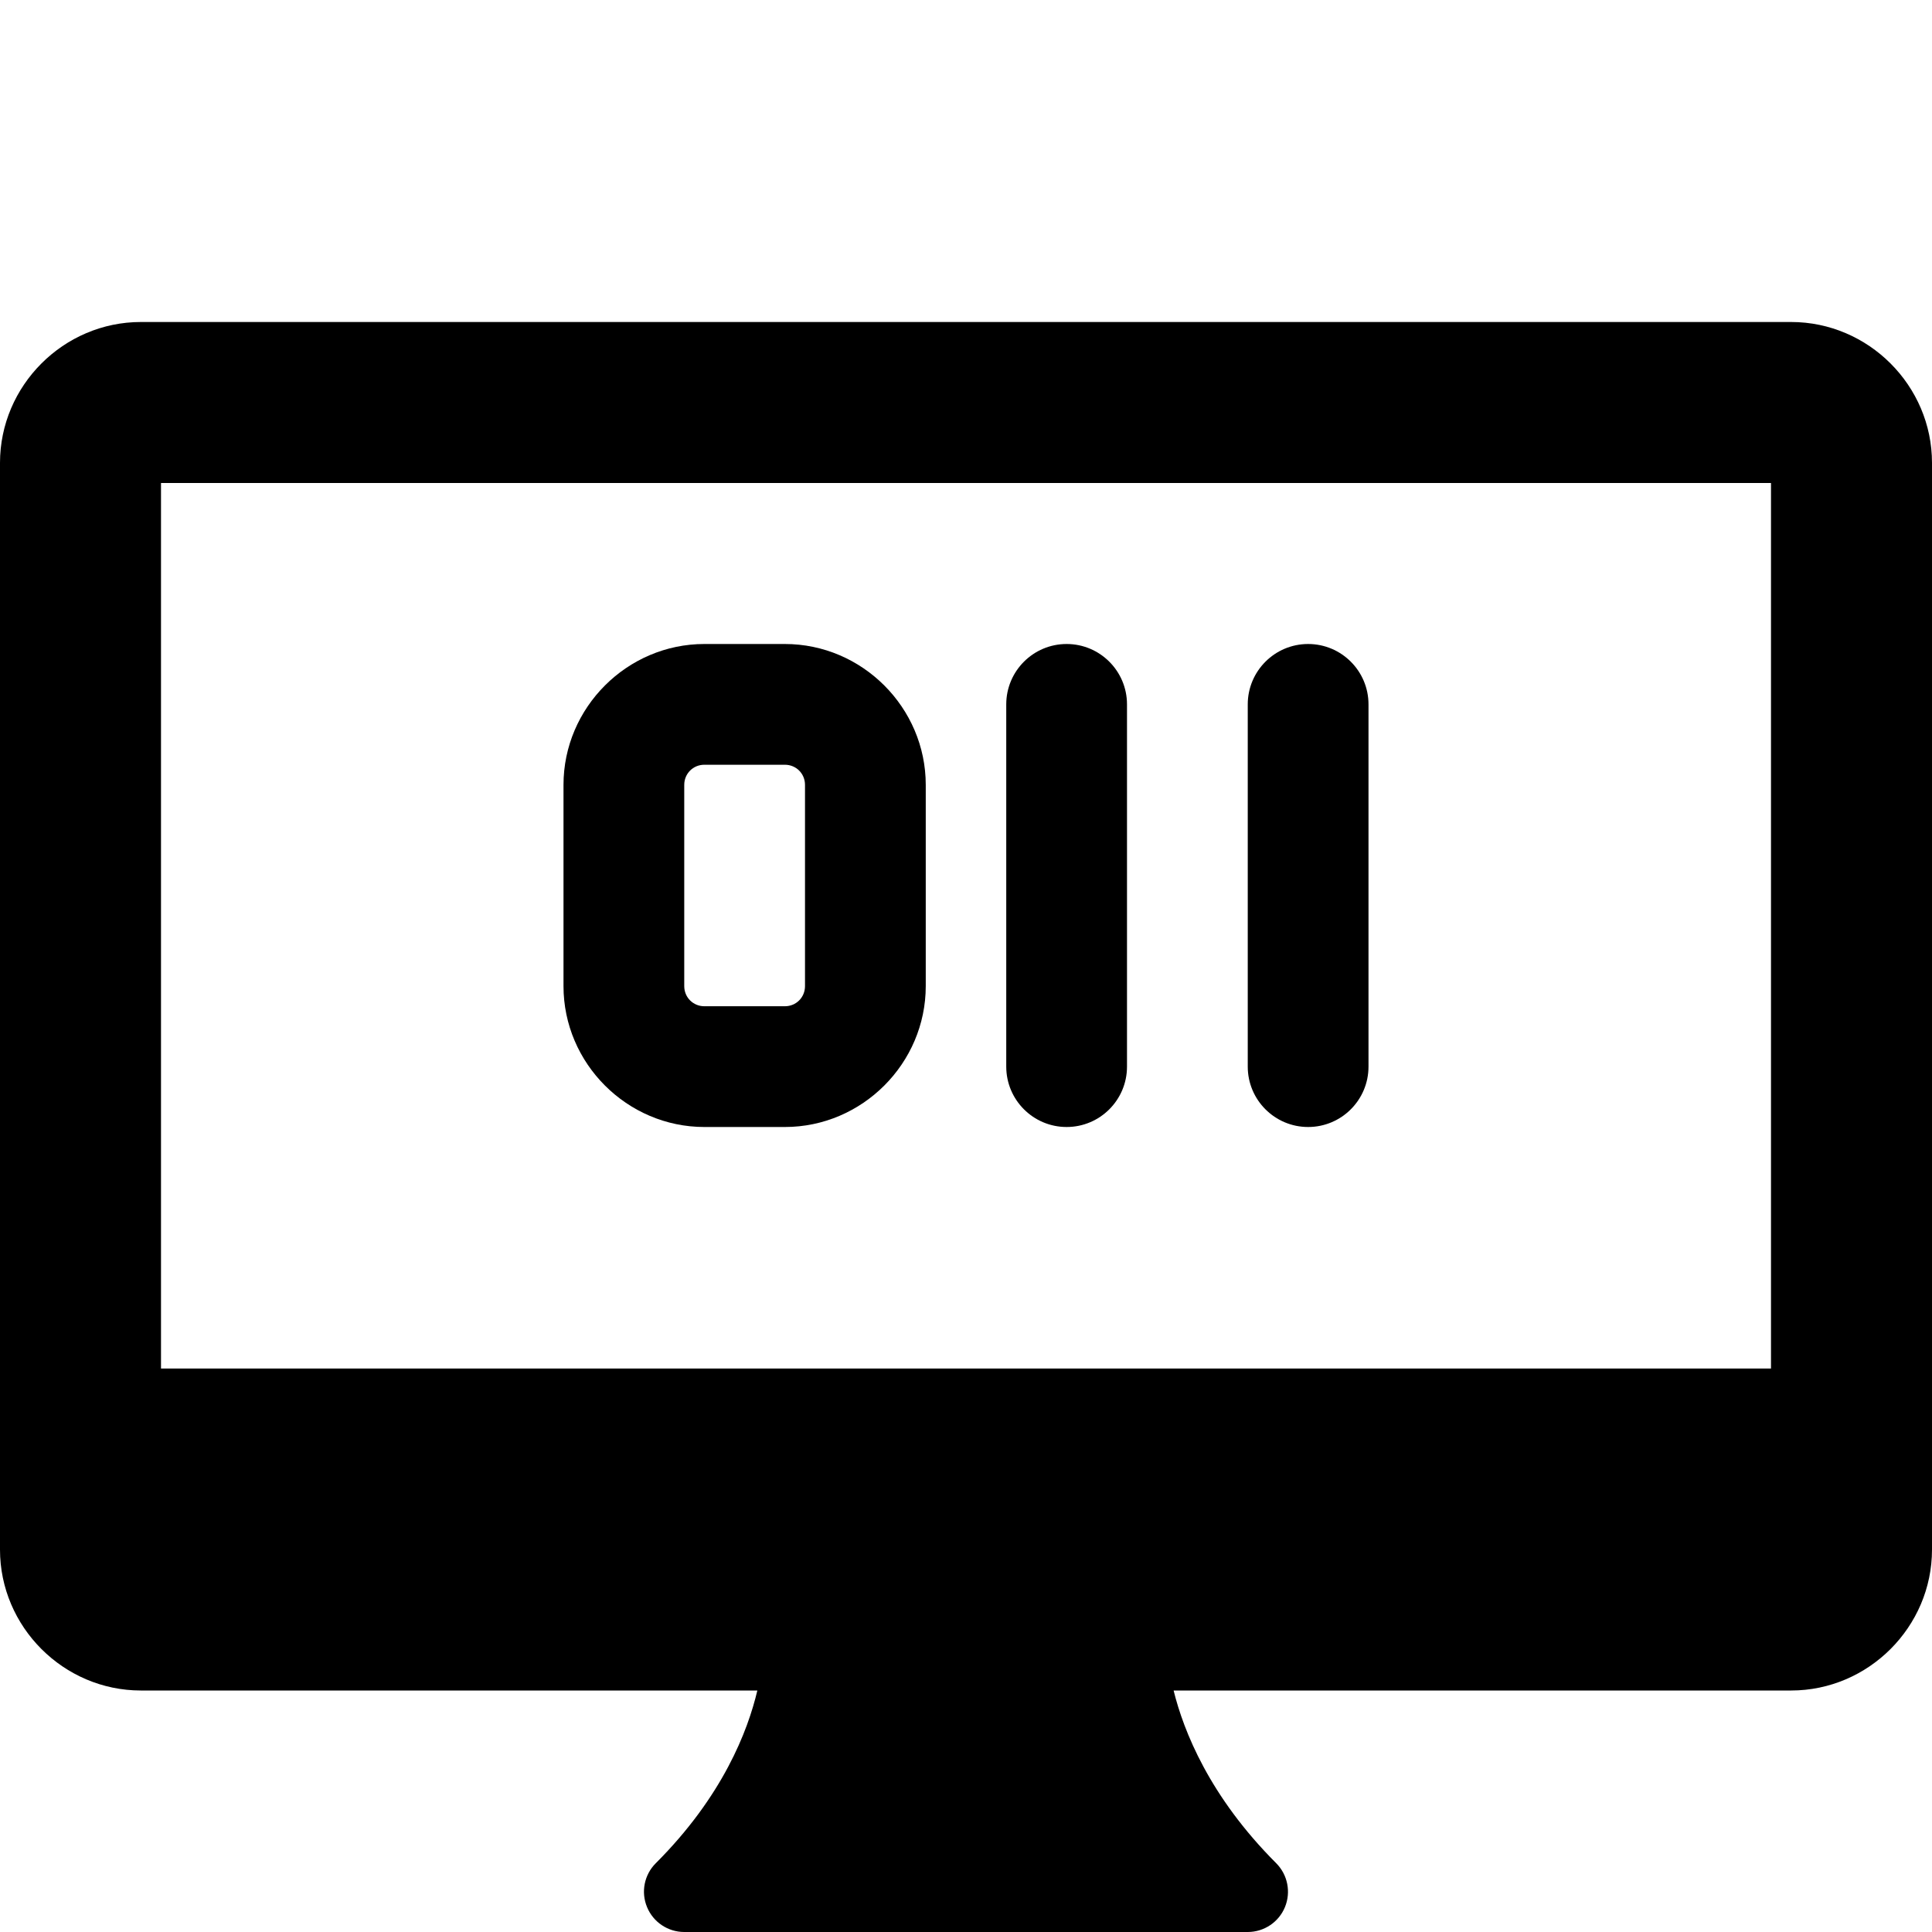 <svg id="bold" enable-background="new 0 0 24 24" height="512" viewBox="0 0 24 24" width="512" xmlns="http://www.w3.org/2000/svg">
	<path d="m16.25 14c-.414 0-.75-.336-.75-.75v-4.5c0-.414.336-.75.75-.75s.75.336.75.75v4.5c0 .414-.336.75-.75.75z"/>
	<path d="m13.25 14c-.414 0-.75-.336-.75-.75v-4.5c0-.414.336-.75.75-.75s.75.336.75.75v4.5c0 .414-.336.75-.75.75z"/>
	<path d="m9.75 8h-1c-.96 0-1.75.79-1.75 1.75v2.5c0 .96.79 1.75 1.75 1.75h1c.96 0 1.75-.79 1.75-1.75v-2.5c0-.96-.79-1.75-1.75-1.75zm.25 4.25c0 .14-.11.25-.25.25h-1c-.14 0-.25-.11-.25-.25v-2.5c0-.14.11-.25.25-.25h1c.14 0 .25.11.25.25z"/>
	<path d="m22.25 4h-20.5c-.96 0-1.75.79-1.75 1.75v13.5c0 .96.79 1.75 1.75 1.75h7.658c-.118.501-.429 1.314-1.262 2.146-.143.143-.186.358-.108.545.077.187.26.309.462.309h7c.202 0 .385-.122.462-.309s.034-.402-.108-.545c-.831-.831-1.151-1.644-1.275-2.146h7.671c.96 0 1.75-.79 1.75-1.75v-13.5c0-.96-.79-1.75-1.75-1.75zm-.25 13h-20v-11h20z"/>
</svg>